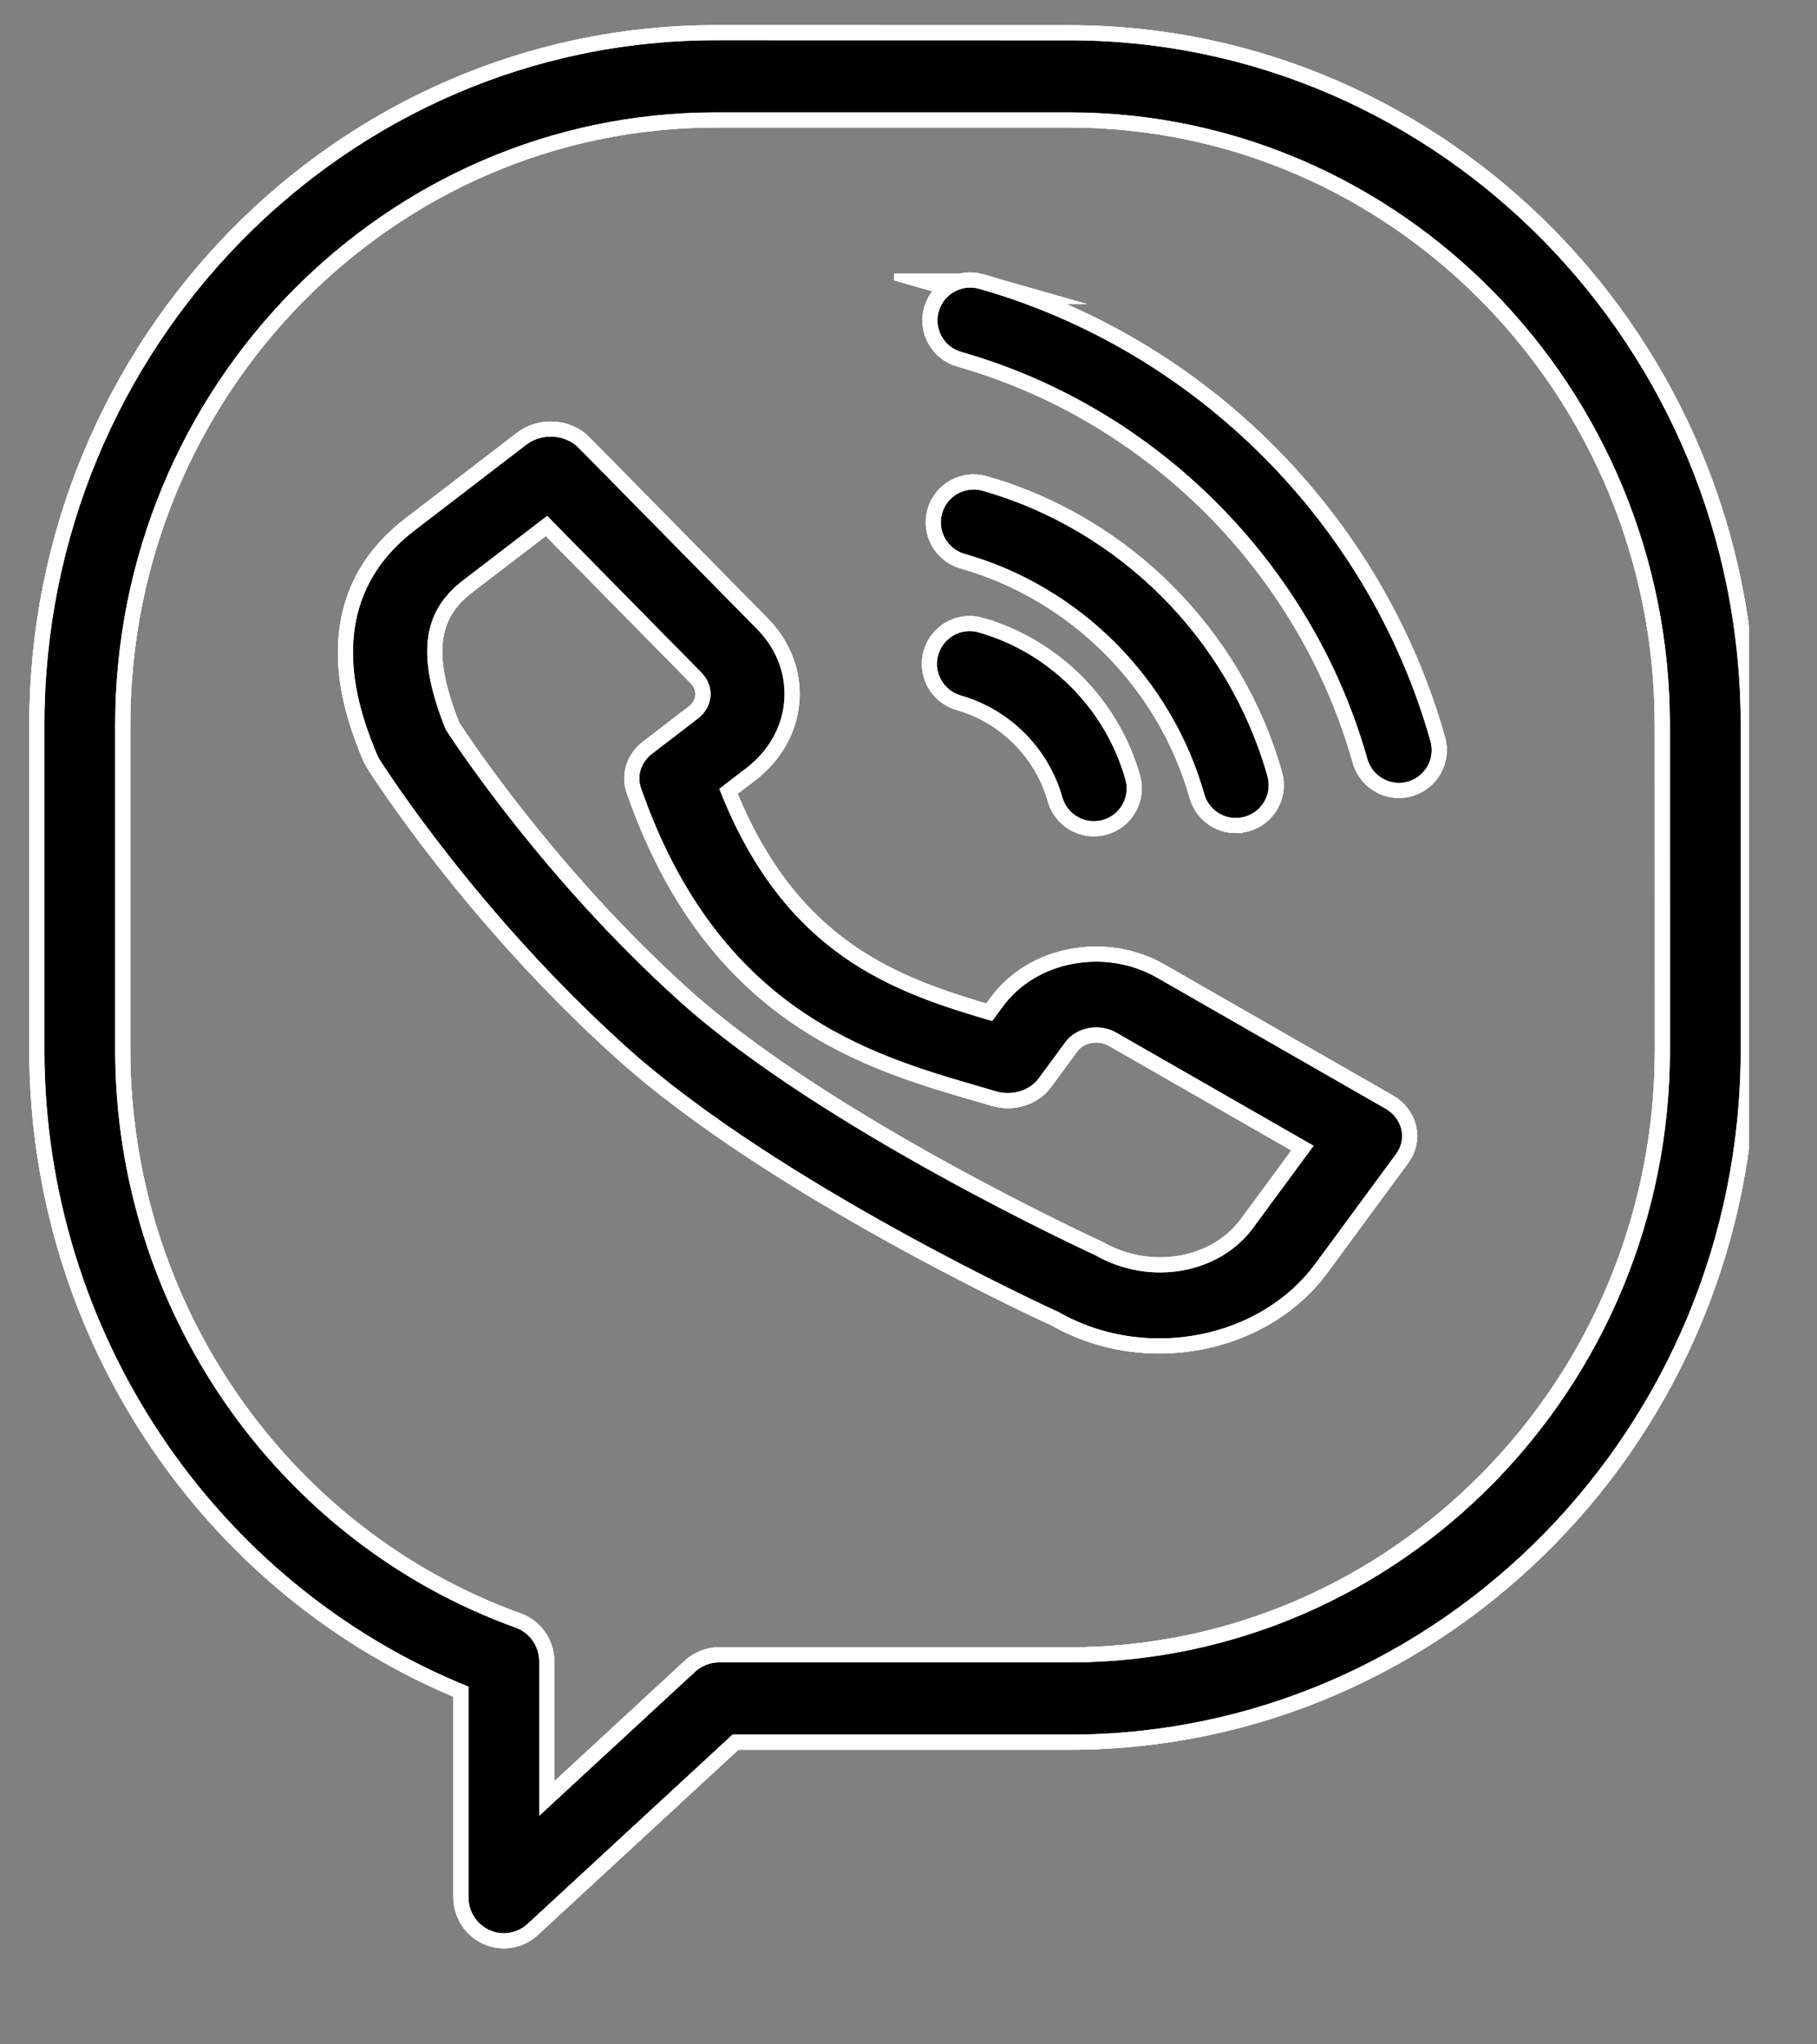 <?xml version="1.0" encoding="UTF-8"?>
<svg id="SVGDoc" width="24" height="27" xmlns="http://www.w3.org/2000/svg" version="1.1" xmlns:xlink="http://www.w3.org/1999/xlink" xmlns:avocode="https://avocode.com/" viewBox="0 0 24 27"><rect x="0" y="0" width="24" height="27" fill="#808080" stroke="none"/><defs><clipPath id="ClipPath1209"><path d="M11.808,11.293v-8.586h7.383v8.586zM12.935,3.815c-0.23,-0.066 -0.47,0.068 -0.535,0.298c-0.065,0.23 0.068,0.469 0.298,0.535c2.58,0.734 4.635,2.794 5.363,5.375c0.054,0.19 0.227,0.316 0.416,0.316c0.039,0 0.078,-0.005 0.118,-0.016c0.23,-0.065 0.364,-0.304 0.299,-0.534c-0.809,-2.869 -3.092,-5.158 -5.959,-5.974z" fill="currentColor"></path></clipPath><clipPath id="ClipPath1217"><path d="M11.808,11.192v-5.383h5.383v5.383zM16.324,10.802c0.039,0 0.078,-0.005 0.118,-0.016c0.23,-0.065 0.364,-0.304 0.299,-0.534c-0.511,-1.811 -1.952,-3.255 -3.762,-3.77c-0.23,-0.066 -0.469,0.068 -0.535,0.298c-0.065,0.23 0.068,0.469 0.298,0.535c1.523,0.433 2.735,1.649 3.165,3.173c0.054,0.19 0.227,0.315 0.416,0.315z" fill="currentColor"></path></clipPath><clipPath id="ClipPath1225"><path d="M11.808,11.2v-3.4h3.383v3.4zM12.928,8.352c-0.23,-0.066 -0.47,0.068 -0.535,0.298c-0.065,0.23 0.068,0.469 0.298,0.535c0.645,0.184 1.159,0.698 1.341,1.344c0.054,0.19 0.227,0.316 0.416,0.316c0.039,0 0.078,-0.005 0.118,-0.016c0.23,-0.065 0.364,-0.304 0.299,-0.534c-0.263,-0.933 -1.005,-1.677 -1.937,-1.942z" fill="currentColor"></path></clipPath><clipPath id="ClipPath1233"><path d="M3.41,18.126v-13.253h16.18v13.253zM16.55,16.22c-0.442,0.601 -1.355,0.771 -2.076,0.361c-0.036,-0.016 -3.611,-1.66 -5.496,-3.355c-1.761,-1.584 -2.931,-3.344 -3.09,-3.589c-0.388,-0.962 -0.32,-1.553 0.228,-1.972l1.111,-0.852l2.036,2.068c0.181,0.184 0.16,0.452 -0.047,0.611l-0.602,0.462c-0.147,0.113 -0.204,0.29 -0.147,0.454c1.026,2.943 3.021,3.521 4.477,3.943l0.212,0.062c0.212,0.063 0.445,-0.009 0.566,-0.174l0.348,-0.473c0.072,-0.098 0.181,-0.164 0.309,-0.188c0.128,-0.024 0.258,-0.002 0.369,0.062l2.603,1.492zM18.296,14.64l-3.014,-1.728c-0.33,-0.189 -0.722,-0.253 -1.106,-0.183c-0.384,0.071 -0.715,0.272 -0.929,0.564l-0.142,0.192c-1.304,-0.381 -2.743,-0.867 -3.604,-3.067l0.357,-0.274c0.612,-0.47 0.676,-1.291 0.144,-1.833l-2.358,-2.395c-0.178,-0.181 -0.487,-0.199 -0.692,-0.043l-1.48,1.136c-1.299,0.997 -0.692,2.471 -0.492,2.955c0.009,0.022 0.02,0.042 0.032,0.063c0.051,0.081 1.281,2.018 3.266,3.804c1.993,1.793 5.592,3.448 5.703,3.496c0.411,0.236 0.873,0.349 1.331,0.349c0.803,0 1.591,-0.348 2.061,-0.985l1.068,-1.452c0.147,-0.201 0.082,-0.469 -0.145,-0.6z" fill="currentColor"></path></clipPath><clipPath id="ClipPath1241"><path d="M-0.1,26.2v-26.4h23.2v26.4zM22.058,13.865c0,4.461 -3.559,8.091 -7.934,8.091h-4.629c-0.116,0 -0.227,0.044 -0.313,0.123l-2.06,1.903v-2.037c0,-0.202 -0.125,-0.382 -0.311,-0.448c-3.164,-1.141 -5.29,-4.208 -5.29,-7.632v-4.29c0,-4.461 3.559,-8.091 7.934,-8.091h4.668c4.375,0 7.934,3.63 7.934,8.091zM9.455,0.532c-4.89,0 -8.868,4.057 -8.868,9.043v4.29c0,3.714 2.237,7.051 5.601,8.41v2.781c0,0.189 0.109,0.359 0.278,0.435c0.061,0.028 0.125,0.041 0.189,0.041c0.113,0 0.226,-0.042 0.313,-0.123l2.707,-2.5h4.449c4.89,0 8.868,-4.057 8.868,-9.043v-4.29c0,-4.987 -3.978,-9.043 -8.868,-9.043z" fill="currentColor"></path></clipPath><clipPath id="ClipPath1251"><path d="M-0.1,26.2v-26.4h23.2v26.4zM22.058,13.865c0,4.461 -3.559,8.091 -7.934,8.091h-4.629c-0.116,0 -0.227,0.044 -0.313,0.123l-2.06,1.903v-2.037c0,-0.202 -0.125,-0.382 -0.311,-0.448c-3.164,-1.141 -5.29,-4.208 -5.29,-7.632v-4.29c0,-4.461 3.559,-8.091 7.934,-8.091h4.668c4.375,0 7.934,3.63 7.934,8.091zM9.455,0.532c-4.89,0 -8.868,4.057 -8.868,9.043v4.29c0,3.714 2.237,7.051 5.601,8.41v2.781c0,0.189 0.109,0.359 0.278,0.435c0.061,0.028 0.125,0.041 0.189,0.041c0.113,0 0.226,-0.042 0.313,-0.123l2.707,-2.5h4.449c4.89,0 8.868,-4.057 8.868,-9.043v-4.29c0,-4.987 -3.978,-9.043 -8.868,-9.043z" fill="currentColor"></path></clipPath><clipPath id="ClipPath1259"><path d="M3.41,18.126v-13.253h16.18v13.253zM16.55,16.22c-0.442,0.601 -1.355,0.771 -2.076,0.361c-0.036,-0.016 -3.611,-1.66 -5.496,-3.355c-1.761,-1.584 -2.931,-3.344 -3.09,-3.589c-0.388,-0.962 -0.32,-1.553 0.228,-1.972l1.111,-0.852l2.036,2.068c0.181,0.184 0.16,0.452 -0.047,0.611l-0.602,0.462c-0.147,0.113 -0.204,0.29 -0.147,0.454c1.026,2.943 3.021,3.521 4.477,3.943l0.212,0.062c0.212,0.063 0.445,-0.009 0.566,-0.174l0.348,-0.473c0.072,-0.098 0.181,-0.164 0.309,-0.188c0.128,-0.024 0.258,-0.002 0.369,0.062l2.603,1.492zM18.296,14.64l-3.014,-1.728c-0.33,-0.189 -0.722,-0.253 -1.106,-0.183c-0.384,0.071 -0.715,0.272 -0.929,0.564l-0.142,0.192c-1.304,-0.381 -2.743,-0.867 -3.604,-3.067l0.357,-0.274c0.612,-0.47 0.676,-1.291 0.144,-1.833l-2.358,-2.395c-0.178,-0.181 -0.487,-0.199 -0.692,-0.043l-1.48,1.136c-1.299,0.997 -0.692,2.471 -0.492,2.955c0.009,0.022 0.02,0.042 0.032,0.063c0.051,0.081 1.281,2.018 3.266,3.804c1.993,1.793 5.592,3.448 5.703,3.496c0.411,0.236 0.873,0.349 1.331,0.349c0.803,0 1.591,-0.348 2.061,-0.985l1.068,-1.452c0.147,-0.201 0.082,-0.469 -0.145,-0.6z" fill="currentColor"></path></clipPath><clipPath id="ClipPath1267"><path d="M11.808,11.2v-3.4h3.383v3.4zM12.928,8.352c-0.23,-0.066 -0.47,0.068 -0.535,0.298c-0.065,0.23 0.068,0.469 0.298,0.535c0.645,0.184 1.159,0.698 1.341,1.344c0.054,0.19 0.227,0.316 0.416,0.316c0.039,0 0.078,-0.005 0.118,-0.016c0.23,-0.065 0.364,-0.304 0.299,-0.534c-0.263,-0.933 -1.005,-1.677 -1.937,-1.942z" fill="currentColor"></path></clipPath><clipPath id="ClipPath1275"><path d="M11.808,11.192v-5.383h5.383v5.383zM16.324,10.802c0.039,0 0.078,-0.005 0.118,-0.016c0.23,-0.065 0.364,-0.304 0.299,-0.534c-0.511,-1.811 -1.952,-3.255 -3.762,-3.77c-0.23,-0.066 -0.469,0.068 -0.535,0.298c-0.065,0.23 0.068,0.469 0.298,0.535c1.523,0.433 2.735,1.649 3.165,3.173c0.054,0.19 0.227,0.315 0.416,0.315z" fill="currentColor"></path></clipPath><clipPath id="ClipPath1283"><path d="M11.808,11.293v-8.586h7.383v8.586zM12.935,3.815c-0.23,-0.066 -0.47,0.068 -0.535,0.298c-0.065,0.23 0.068,0.469 0.298,0.535c2.58,0.734 4.635,2.794 5.363,5.375c0.054,0.19 0.227,0.316 0.416,0.316c0.039,0 0.078,-0.005 0.118,-0.016c0.23,-0.065 0.364,-0.304 0.299,-0.534c-0.809,-2.869 -3.092,-5.158 -5.959,-5.974z" fill="currentColor"></path></clipPath><clipPath id="ClipPath1295"><path d="M-0.1,26.2v-26.4h23.2v26.4zM22.058,13.865c0,4.461 -3.559,8.091 -7.934,8.091h-4.629c-0.116,0 -0.227,0.044 -0.313,0.123l-2.06,1.903v-2.037c0,-0.202 -0.125,-0.382 -0.311,-0.448c-3.164,-1.141 -5.29,-4.208 -5.29,-7.632v-4.29c0,-4.461 3.559,-8.091 7.934,-8.091h4.668c4.375,0 7.934,3.63 7.934,8.091zM9.455,0.532c-4.89,0 -8.868,4.057 -8.868,9.043v4.29c0,3.714 2.237,7.051 5.601,8.41v2.781c0,0.189 0.109,0.359 0.278,0.435c0.061,0.028 0.125,0.041 0.189,0.041c0.113,0 0.226,-0.042 0.313,-0.123l2.707,-2.5h4.449c4.89,0 8.868,-4.057 8.868,-9.043v-4.29c0,-4.987 -3.978,-9.043 -8.868,-9.043z" fill="currentColor"></path></clipPath><clipPath id="ClipPath1303"><path d="M3.41,18.126v-13.253h16.18v13.253zM16.55,16.22c-0.442,0.601 -1.355,0.771 -2.076,0.361c-0.036,-0.016 -3.611,-1.66 -5.496,-3.355c-1.761,-1.584 -2.931,-3.344 -3.09,-3.589c-0.388,-0.962 -0.32,-1.553 0.228,-1.972l1.111,-0.852l2.036,2.068c0.181,0.184 0.16,0.452 -0.047,0.611l-0.602,0.462c-0.147,0.113 -0.204,0.29 -0.147,0.454c1.026,2.943 3.021,3.521 4.477,3.943l0.212,0.062c0.212,0.063 0.445,-0.009 0.566,-0.174l0.348,-0.473c0.072,-0.098 0.181,-0.164 0.309,-0.188c0.128,-0.024 0.258,-0.002 0.369,0.062l2.603,1.492zM18.296,14.64l-3.014,-1.728c-0.33,-0.189 -0.722,-0.253 -1.106,-0.183c-0.384,0.071 -0.715,0.272 -0.929,0.564l-0.142,0.192c-1.304,-0.381 -2.743,-0.867 -3.604,-3.067l0.357,-0.274c0.612,-0.47 0.676,-1.291 0.144,-1.833l-2.358,-2.395c-0.178,-0.181 -0.487,-0.199 -0.692,-0.043l-1.48,1.136c-1.299,0.997 -0.692,2.471 -0.492,2.955c0.009,0.022 0.02,0.042 0.032,0.063c0.051,0.081 1.281,2.018 3.266,3.804c1.993,1.793 5.592,3.448 5.703,3.496c0.411,0.236 0.873,0.349 1.331,0.349c0.803,0 1.591,-0.348 2.061,-0.985l1.068,-1.452c0.147,-0.201 0.082,-0.469 -0.145,-0.6z" fill="currentColor"></path></clipPath><clipPath id="ClipPath1311"><path d="M11.808,11.2v-3.4h3.383v3.4zM12.928,8.352c-0.23,-0.066 -0.47,0.068 -0.535,0.298c-0.065,0.23 0.068,0.469 0.298,0.535c0.645,0.184 1.159,0.698 1.341,1.344c0.054,0.19 0.227,0.316 0.416,0.316c0.039,0 0.078,-0.005 0.118,-0.016c0.23,-0.065 0.364,-0.304 0.299,-0.534c-0.263,-0.933 -1.005,-1.677 -1.937,-1.942z" fill="currentColor"></path></clipPath><clipPath id="ClipPath1319"><path d="M11.808,11.192v-5.383h5.383v5.383zM16.324,10.802c0.039,0 0.078,-0.005 0.118,-0.016c0.23,-0.065 0.364,-0.304 0.299,-0.534c-0.511,-1.811 -1.952,-3.255 -3.762,-3.77c-0.23,-0.066 -0.469,0.068 -0.535,0.298c-0.065,0.23 0.068,0.469 0.298,0.535c1.523,0.433 2.735,1.649 3.165,3.173c0.054,0.19 0.227,0.315 0.416,0.315z" fill="currentColor"></path></clipPath><clipPath id="ClipPath1327"><path d="M11.808,11.293v-8.586h7.383v8.586zM12.935,3.815c-0.23,-0.066 -0.47,0.068 -0.535,0.298c-0.065,0.23 0.068,0.469 0.298,0.535c2.58,0.734 4.635,2.794 5.363,5.375c0.054,0.19 0.227,0.316 0.416,0.316c0.039,0 0.078,-0.005 0.118,-0.016c0.23,-0.065 0.364,-0.304 0.299,-0.534c-0.809,-2.869 -3.092,-5.158 -5.959,-5.974z" fill="currentColor"></path></clipPath></defs><desc>Generated with Avocode.</desc><g><g><title>Path 23155</title><path d="M12.935,3.815c-0.23,-0.066 -0.47,0.068 -0.535,0.298c-0.065,0.23 0.068,0.469 0.298,0.535c2.58,0.734 4.635,2.794 5.363,5.375c0.054,0.19 0.227,0.316 0.416,0.316c0.039,0 0.078,-0.005 0.118,-0.016c0.23,-0.065 0.364,-0.304 0.299,-0.534c-0.809,-2.869 -3.092,-5.158 -5.959,-5.974z" fill="currentColor" fill-opacity="1"></path><path d="M12.935,3.815c-0.23,-0.066 -0.47,0.068 -0.535,0.298c-0.065,0.23 0.068,0.469 0.298,0.535c2.58,0.734 4.635,2.794 5.363,5.375c0.054,0.19 0.227,0.316 0.416,0.316c0.039,0 0.078,-0.005 0.118,-0.016c0.23,-0.065 0.364,-0.304 0.299,-0.534c-0.809,-2.869 -3.092,-5.158 -5.959,-5.974z" fill-opacity="0" fill="currentColor" stroke-dashoffset="0" stroke-linejoin="miter" stroke-linecap="butt" stroke-opacity="1" stroke="#fff" stroke-miterlimit="20" stroke-width="0.4" clip-path="url(&quot;#ClipPath1209&quot;)"></path></g><g><title>Path 23154</title><path d="M16.324,10.802c0.039,0 0.078,-0.005 0.118,-0.016c0.23,-0.065 0.364,-0.304 0.299,-0.534c-0.511,-1.811 -1.952,-3.255 -3.762,-3.77c-0.23,-0.066 -0.469,0.068 -0.535,0.298c-0.065,0.23 0.068,0.469 0.298,0.535c1.523,0.433 2.735,1.649 3.165,3.173c0.054,0.19 0.227,0.315 0.416,0.315z" fill="currentColor" fill-opacity="1"></path><path d="M16.324,10.802c0.039,0 0.078,-0.005 0.118,-0.016c0.23,-0.065 0.364,-0.304 0.299,-0.534c-0.511,-1.811 -1.952,-3.255 -3.762,-3.77c-0.23,-0.066 -0.469,0.068 -0.535,0.298c-0.065,0.23 0.068,0.469 0.298,0.535c1.523,0.433 2.735,1.649 3.165,3.173c0.054,0.19 0.227,0.315 0.416,0.315z" fill-opacity="0" fill="currentColor" stroke-dashoffset="0" stroke-linejoin="miter" stroke-linecap="butt" stroke-opacity="1" stroke="#fff" stroke-miterlimit="20" stroke-width="0.4" clip-path="url(&quot;#ClipPath1217&quot;)"></path></g><g><title>Path 23153</title><path d="M12.928,8.352c-0.23,-0.066 -0.47,0.068 -0.535,0.298c-0.065,0.23 0.068,0.469 0.298,0.535c0.645,0.184 1.159,0.698 1.341,1.344c0.054,0.19 0.227,0.316 0.416,0.316c0.039,0 0.078,-0.005 0.118,-0.016c0.23,-0.065 0.364,-0.304 0.299,-0.534c-0.263,-0.933 -1.005,-1.677 -1.937,-1.942z" fill="currentColor" fill-opacity="1"></path><path d="M12.928,8.352c-0.23,-0.066 -0.47,0.068 -0.535,0.298c-0.065,0.23 0.068,0.469 0.298,0.535c0.645,0.184 1.159,0.698 1.341,1.344c0.054,0.19 0.227,0.316 0.416,0.316c0.039,0 0.078,-0.005 0.118,-0.016c0.23,-0.065 0.364,-0.304 0.299,-0.534c-0.263,-0.933 -1.005,-1.677 -1.937,-1.942z" fill-opacity="0" fill="currentColor" stroke-dashoffset="0" stroke-linejoin="miter" stroke-linecap="butt" stroke-opacity="1" stroke="#fff" stroke-miterlimit="20" stroke-width="0.4" clip-path="url(&quot;#ClipPath1225&quot;)"></path></g><g><title>Path 23152</title><path d="M16.55,16.22c-0.442,0.601 -1.355,0.771 -2.076,0.361c-0.036,-0.016 -3.611,-1.66 -5.496,-3.355c-1.761,-1.584 -2.931,-3.344 -3.09,-3.589c-0.388,-0.962 -0.32,-1.553 0.228,-1.972l1.111,-0.852l2.036,2.068c0.181,0.184 0.16,0.452 -0.047,0.611l-0.602,0.462c-0.147,0.113 -0.204,0.29 -0.147,0.454c1.026,2.943 3.021,3.521 4.477,3.943l0.212,0.062c0.212,0.063 0.445,-0.009 0.566,-0.174l0.348,-0.473c0.072,-0.098 0.181,-0.164 0.309,-0.188c0.128,-0.024 0.258,-0.002 0.369,0.062l2.603,1.492zM18.296,14.64l-3.014,-1.728c-0.33,-0.189 -0.722,-0.253 -1.106,-0.183c-0.384,0.071 -0.715,0.272 -0.929,0.564l-0.142,0.192c-1.304,-0.381 -2.743,-0.867 -3.604,-3.067l0.357,-0.274c0.612,-0.47 0.676,-1.291 0.144,-1.833l-2.358,-2.395c-0.178,-0.181 -0.487,-0.199 -0.692,-0.043l-1.48,1.136c-1.299,0.997 -0.692,2.471 -0.492,2.955c0.009,0.022 0.02,0.042 0.032,0.063c0.051,0.081 1.281,2.018 3.266,3.804c1.993,1.793 5.592,3.448 5.703,3.496c0.411,0.236 0.873,0.349 1.331,0.349c0.803,0 1.591,-0.348 2.061,-0.985l1.068,-1.452c0.147,-0.201 0.082,-0.469 -0.145,-0.6z" fill="currentColor" fill-opacity="1"></path><path d="M16.55,16.22c-0.442,0.601 -1.355,0.771 -2.076,0.361c-0.036,-0.016 -3.611,-1.66 -5.496,-3.355c-1.761,-1.584 -2.931,-3.344 -3.09,-3.589c-0.388,-0.962 -0.32,-1.553 0.228,-1.972l1.111,-0.852l2.036,2.068c0.181,0.184 0.16,0.452 -0.047,0.611l-0.602,0.462c-0.147,0.113 -0.204,0.29 -0.147,0.454c1.026,2.943 3.021,3.521 4.477,3.943l0.212,0.062c0.212,0.063 0.445,-0.009 0.566,-0.174l0.348,-0.473c0.072,-0.098 0.181,-0.164 0.309,-0.188c0.128,-0.024 0.258,-0.002 0.369,0.062l2.603,1.492zM18.296,14.64l-3.014,-1.728c-0.33,-0.189 -0.722,-0.253 -1.106,-0.183c-0.384,0.071 -0.715,0.272 -0.929,0.564l-0.142,0.192c-1.304,-0.381 -2.743,-0.867 -3.604,-3.067l0.357,-0.274c0.612,-0.47 0.676,-1.291 0.144,-1.833l-2.358,-2.395c-0.178,-0.181 -0.487,-0.199 -0.692,-0.043l-1.48,1.136c-1.299,0.997 -0.692,2.471 -0.492,2.955c0.009,0.022 0.02,0.042 0.032,0.063c0.051,0.081 1.281,2.018 3.266,3.804c1.993,1.793 5.592,3.448 5.703,3.496c0.411,0.236 0.873,0.349 1.331,0.349c0.803,0 1.591,-0.348 2.061,-0.985l1.068,-1.452c0.147,-0.201 0.082,-0.469 -0.145,-0.6z" fill-opacity="0" fill="currentColor" stroke-dashoffset="0" stroke-linejoin="miter" stroke-linecap="butt" stroke-opacity="1" stroke="#fff" stroke-miterlimit="20" stroke-width="0.4" clip-path="url(&quot;#ClipPath1233&quot;)"></path></g><g><title>Path 23151</title><path d="M22.058,13.865c0,4.461 -3.559,8.091 -7.934,8.091h-4.629c-0.116,0 -0.227,0.044 -0.313,0.123l-2.06,1.903v-2.037c0,-0.202 -0.125,-0.382 -0.311,-0.448c-3.164,-1.141 -5.29,-4.208 -5.29,-7.632v-4.29c0,-4.461 3.559,-8.091 7.934,-8.091h4.668c4.375,0 7.934,3.63 7.934,8.091zM9.455,0.532c-4.89,0 -8.868,4.057 -8.868,9.043v4.29c0,3.714 2.237,7.051 5.601,8.41v2.781c0,0.189 0.109,0.359 0.278,0.435c0.061,0.028 0.125,0.041 0.189,0.041c0.113,0 0.226,-0.042 0.313,-0.123l2.707,-2.5h4.449c4.89,0 8.868,-4.057 8.868,-9.043v-4.29c0,-4.987 -3.978,-9.043 -8.868,-9.043z" fill="currentColor" fill-opacity="1"></path><path d="M22.058,13.865c0,4.461 -3.559,8.091 -7.934,8.091h-4.629c-0.116,0 -0.227,0.044 -0.313,0.123l-2.06,1.903v-2.037c0,-0.202 -0.125,-0.382 -0.311,-0.448c-3.164,-1.141 -5.29,-4.208 -5.29,-7.632v-4.29c0,-4.461 3.559,-8.091 7.934,-8.091h4.668c4.375,0 7.934,3.63 7.934,8.091zM9.455,0.532c-4.89,0 -8.868,4.057 -8.868,9.043v4.29c0,3.714 2.237,7.051 5.601,8.41v2.781c0,0.189 0.109,0.359 0.278,0.435c0.061,0.028 0.125,0.041 0.189,0.041c0.113,0 0.226,-0.042 0.313,-0.123l2.707,-2.5h4.449c4.89,0 8.868,-4.057 8.868,-9.043v-4.29c0,-4.987 -3.978,-9.043 -8.868,-9.043z" fill-opacity="0" fill="currentColor" stroke-dashoffset="0" stroke-linejoin="miter" stroke-linecap="butt" stroke-opacity="1" stroke="#fff" stroke-miterlimit="20" stroke-width="0.4" clip-path="url(&quot;#ClipPath1241&quot;)"></path></g><g><title>Group 13694</title><g><title>Path 23151</title><path d="M22.058,13.865c0,4.461 -3.559,8.091 -7.934,8.091h-4.629c-0.116,0 -0.227,0.044 -0.313,0.123l-2.06,1.903v-2.037c0,-0.202 -0.125,-0.382 -0.311,-0.448c-3.164,-1.141 -5.29,-4.208 -5.29,-7.632v-4.29c0,-4.461 3.559,-8.091 7.934,-8.091h4.668c4.375,0 7.934,3.63 7.934,8.091zM9.455,0.532c-4.89,0 -8.868,4.057 -8.868,9.043v4.29c0,3.714 2.237,7.051 5.601,8.41v2.781c0,0.189 0.109,0.359 0.278,0.435c0.061,0.028 0.125,0.041 0.189,0.041c0.113,0 0.226,-0.042 0.313,-0.123l2.707,-2.5h4.449c4.89,0 8.868,-4.057 8.868,-9.043v-4.29c0,-4.987 -3.978,-9.043 -8.868,-9.043z" fill="currentColor" fill-opacity="1"></path><path d="M22.058,13.865c0,4.461 -3.559,8.091 -7.934,8.091h-4.629c-0.116,0 -0.227,0.044 -0.313,0.123l-2.06,1.903v-2.037c0,-0.202 -0.125,-0.382 -0.311,-0.448c-3.164,-1.141 -5.29,-4.208 -5.29,-7.632v-4.29c0,-4.461 3.559,-8.091 7.934,-8.091h4.668c4.375,0 7.934,3.63 7.934,8.091zM9.455,0.532c-4.89,0 -8.868,4.057 -8.868,9.043v4.29c0,3.714 2.237,7.051 5.601,8.41v2.781c0,0.189 0.109,0.359 0.278,0.435c0.061,0.028 0.125,0.041 0.189,0.041c0.113,0 0.226,-0.042 0.313,-0.123l2.707,-2.5h4.449c4.89,0 8.868,-4.057 8.868,-9.043v-4.29c0,-4.987 -3.978,-9.043 -8.868,-9.043z" fill-opacity="0" fill="currentColor" stroke-dashoffset="0" stroke-linejoin="miter" stroke-linecap="butt" stroke-opacity="1" stroke="#fff" stroke-miterlimit="20" stroke-width="0.4" clip-path="url(&quot;#ClipPath1251&quot;)"></path></g><g><title>Path 23152</title><path d="M16.55,16.22c-0.442,0.601 -1.355,0.771 -2.076,0.361c-0.036,-0.016 -3.611,-1.66 -5.496,-3.355c-1.761,-1.584 -2.931,-3.344 -3.09,-3.589c-0.388,-0.962 -0.32,-1.553 0.228,-1.972l1.111,-0.852l2.036,2.068c0.181,0.184 0.16,0.452 -0.047,0.611l-0.602,0.462c-0.147,0.113 -0.204,0.29 -0.147,0.454c1.026,2.943 3.021,3.521 4.477,3.943l0.212,0.062c0.212,0.063 0.445,-0.009 0.566,-0.174l0.348,-0.473c0.072,-0.098 0.181,-0.164 0.309,-0.188c0.128,-0.024 0.258,-0.002 0.369,0.062l2.603,1.492zM18.296,14.64l-3.014,-1.728c-0.33,-0.189 -0.722,-0.253 -1.106,-0.183c-0.384,0.071 -0.715,0.272 -0.929,0.564l-0.142,0.192c-1.304,-0.381 -2.743,-0.867 -3.604,-3.067l0.357,-0.274c0.612,-0.47 0.676,-1.291 0.144,-1.833l-2.358,-2.395c-0.178,-0.181 -0.487,-0.199 -0.692,-0.043l-1.48,1.136c-1.299,0.997 -0.692,2.471 -0.492,2.955c0.009,0.022 0.02,0.042 0.032,0.063c0.051,0.081 1.281,2.018 3.266,3.804c1.993,1.793 5.592,3.448 5.703,3.496c0.411,0.236 0.873,0.349 1.331,0.349c0.803,0 1.591,-0.348 2.061,-0.985l1.068,-1.452c0.147,-0.201 0.082,-0.469 -0.145,-0.6z" fill="currentColor" fill-opacity="1"></path><path d="M16.55,16.22c-0.442,0.601 -1.355,0.771 -2.076,0.361c-0.036,-0.016 -3.611,-1.66 -5.496,-3.355c-1.761,-1.584 -2.931,-3.344 -3.09,-3.589c-0.388,-0.962 -0.32,-1.553 0.228,-1.972l1.111,-0.852l2.036,2.068c0.181,0.184 0.16,0.452 -0.047,0.611l-0.602,0.462c-0.147,0.113 -0.204,0.29 -0.147,0.454c1.026,2.943 3.021,3.521 4.477,3.943l0.212,0.062c0.212,0.063 0.445,-0.009 0.566,-0.174l0.348,-0.473c0.072,-0.098 0.181,-0.164 0.309,-0.188c0.128,-0.024 0.258,-0.002 0.369,0.062l2.603,1.492zM18.296,14.64l-3.014,-1.728c-0.33,-0.189 -0.722,-0.253 -1.106,-0.183c-0.384,0.071 -0.715,0.272 -0.929,0.564l-0.142,0.192c-1.304,-0.381 -2.743,-0.867 -3.604,-3.067l0.357,-0.274c0.612,-0.47 0.676,-1.291 0.144,-1.833l-2.358,-2.395c-0.178,-0.181 -0.487,-0.199 -0.692,-0.043l-1.48,1.136c-1.299,0.997 -0.692,2.471 -0.492,2.955c0.009,0.022 0.02,0.042 0.032,0.063c0.051,0.081 1.281,2.018 3.266,3.804c1.993,1.793 5.592,3.448 5.703,3.496c0.411,0.236 0.873,0.349 1.331,0.349c0.803,0 1.591,-0.348 2.061,-0.985l1.068,-1.452c0.147,-0.201 0.082,-0.469 -0.145,-0.6z" fill-opacity="0" fill="currentColor" stroke-dashoffset="0" stroke-linejoin="miter" stroke-linecap="butt" stroke-opacity="1" stroke="#fff" stroke-miterlimit="20" stroke-width="0.4" clip-path="url(&quot;#ClipPath1259&quot;)"></path></g><g><title>Path 23153</title><path d="M12.928,8.352c-0.23,-0.066 -0.47,0.068 -0.535,0.298c-0.065,0.23 0.068,0.469 0.298,0.535c0.645,0.184 1.159,0.698 1.341,1.344c0.054,0.19 0.227,0.316 0.416,0.316c0.039,0 0.078,-0.005 0.118,-0.016c0.23,-0.065 0.364,-0.304 0.299,-0.534c-0.263,-0.933 -1.005,-1.677 -1.937,-1.942z" fill="currentColor" fill-opacity="1"></path><path d="M12.928,8.352c-0.23,-0.066 -0.47,0.068 -0.535,0.298c-0.065,0.23 0.068,0.469 0.298,0.535c0.645,0.184 1.159,0.698 1.341,1.344c0.054,0.19 0.227,0.316 0.416,0.316c0.039,0 0.078,-0.005 0.118,-0.016c0.23,-0.065 0.364,-0.304 0.299,-0.534c-0.263,-0.933 -1.005,-1.677 -1.937,-1.942z" fill-opacity="0" fill="currentColor" stroke-dashoffset="0" stroke-linejoin="miter" stroke-linecap="butt" stroke-opacity="1" stroke="#fff" stroke-miterlimit="20" stroke-width="0.4" clip-path="url(&quot;#ClipPath1267&quot;)"></path></g><g><title>Path 23154</title><path d="M16.324,10.802c0.039,0 0.078,-0.005 0.118,-0.016c0.23,-0.065 0.364,-0.304 0.299,-0.534c-0.511,-1.811 -1.952,-3.255 -3.762,-3.77c-0.23,-0.066 -0.469,0.068 -0.535,0.298c-0.065,0.23 0.068,0.469 0.298,0.535c1.523,0.433 2.735,1.649 3.165,3.173c0.054,0.19 0.227,0.315 0.416,0.315z" fill="currentColor" fill-opacity="1"></path><path d="M16.324,10.802c0.039,0 0.078,-0.005 0.118,-0.016c0.23,-0.065 0.364,-0.304 0.299,-0.534c-0.511,-1.811 -1.952,-3.255 -3.762,-3.77c-0.23,-0.066 -0.469,0.068 -0.535,0.298c-0.065,0.23 0.068,0.469 0.298,0.535c1.523,0.433 2.735,1.649 3.165,3.173c0.054,0.19 0.227,0.315 0.416,0.315z" fill-opacity="0" fill="currentColor" stroke-dashoffset="0" stroke-linejoin="miter" stroke-linecap="butt" stroke-opacity="1" stroke="#fff" stroke-miterlimit="20" stroke-width="0.4" clip-path="url(&quot;#ClipPath1275&quot;)"></path></g><g><title>Path 23155</title><path d="M12.935,3.815c-0.23,-0.066 -0.47,0.068 -0.535,0.298c-0.065,0.23 0.068,0.469 0.298,0.535c2.58,0.734 4.635,2.794 5.363,5.375c0.054,0.19 0.227,0.316 0.416,0.316c0.039,0 0.078,-0.005 0.118,-0.016c0.23,-0.065 0.364,-0.304 0.299,-0.534c-0.809,-2.869 -3.092,-5.158 -5.959,-5.974z" fill="currentColor" fill-opacity="1"></path><path d="M12.935,3.815c-0.23,-0.066 -0.47,0.068 -0.535,0.298c-0.065,0.23 0.068,0.469 0.298,0.535c2.58,0.734 4.635,2.794 5.363,5.375c0.054,0.19 0.227,0.316 0.416,0.316c0.039,0 0.078,-0.005 0.118,-0.016c0.23,-0.065 0.364,-0.304 0.299,-0.534c-0.809,-2.869 -3.092,-5.158 -5.959,-5.974z" fill-opacity="0" fill="currentColor" stroke-dashoffset="0" stroke-linejoin="miter" stroke-linecap="butt" stroke-opacity="1" stroke="#fff" stroke-miterlimit="20" stroke-width="0.4" clip-path="url(&quot;#ClipPath1283&quot;)"></path></g></g><g><title>viber</title><g><title>Group 13694</title><g><title>Path 23151</title><path d="M22.058,13.865c0,4.461 -3.559,8.091 -7.934,8.091h-4.629c-0.116,0 -0.227,0.044 -0.313,0.123l-2.06,1.903v-2.037c0,-0.202 -0.125,-0.382 -0.311,-0.448c-3.164,-1.141 -5.29,-4.208 -5.29,-7.632v-4.29c0,-4.461 3.559,-8.091 7.934,-8.091h4.668c4.375,0 7.934,3.63 7.934,8.091zM9.455,0.532c-4.89,0 -8.868,4.057 -8.868,9.043v4.29c0,3.714 2.237,7.051 5.601,8.41v2.781c0,0.189 0.109,0.359 0.278,0.435c0.061,0.028 0.125,0.041 0.189,0.041c0.113,0 0.226,-0.042 0.313,-0.123l2.707,-2.5h4.449c4.89,0 8.868,-4.057 8.868,-9.043v-4.29c0,-4.987 -3.978,-9.043 -8.868,-9.043z" fill="currentColor" fill-opacity="1"></path><path d="M22.058,13.865c0,4.461 -3.559,8.091 -7.934,8.091h-4.629c-0.116,0 -0.227,0.044 -0.313,0.123l-2.06,1.903v-2.037c0,-0.202 -0.125,-0.382 -0.311,-0.448c-3.164,-1.141 -5.29,-4.208 -5.29,-7.632v-4.29c0,-4.461 3.559,-8.091 7.934,-8.091h4.668c4.375,0 7.934,3.63 7.934,8.091zM9.455,0.532c-4.89,0 -8.868,4.057 -8.868,9.043v4.29c0,3.714 2.237,7.051 5.601,8.41v2.781c0,0.189 0.109,0.359 0.278,0.435c0.061,0.028 0.125,0.041 0.189,0.041c0.113,0 0.226,-0.042 0.313,-0.123l2.707,-2.5h4.449c4.89,0 8.868,-4.057 8.868,-9.043v-4.29c0,-4.987 -3.978,-9.043 -8.868,-9.043z" fill-opacity="0" fill="currentColor" stroke-dashoffset="0" stroke-linejoin="miter" stroke-linecap="butt" stroke-opacity="1" stroke="#fff" stroke-miterlimit="20" stroke-width="0.4" clip-path="url(&quot;#ClipPath1295&quot;)"></path></g><g><title>Path 23152</title><path d="M16.55,16.22c-0.442,0.601 -1.355,0.771 -2.076,0.361c-0.036,-0.016 -3.611,-1.66 -5.496,-3.355c-1.761,-1.584 -2.931,-3.344 -3.09,-3.589c-0.388,-0.962 -0.32,-1.553 0.228,-1.972l1.111,-0.852l2.036,2.068c0.181,0.184 0.16,0.452 -0.047,0.611l-0.602,0.462c-0.147,0.113 -0.204,0.29 -0.147,0.454c1.026,2.943 3.021,3.521 4.477,3.943l0.212,0.062c0.212,0.063 0.445,-0.009 0.566,-0.174l0.348,-0.473c0.072,-0.098 0.181,-0.164 0.309,-0.188c0.128,-0.024 0.258,-0.002 0.369,0.062l2.603,1.492zM18.296,14.64l-3.014,-1.728c-0.33,-0.189 -0.722,-0.253 -1.106,-0.183c-0.384,0.071 -0.715,0.272 -0.929,0.564l-0.142,0.192c-1.304,-0.381 -2.743,-0.867 -3.604,-3.067l0.357,-0.274c0.612,-0.47 0.676,-1.291 0.144,-1.833l-2.358,-2.395c-0.178,-0.181 -0.487,-0.199 -0.692,-0.043l-1.48,1.136c-1.299,0.997 -0.692,2.471 -0.492,2.955c0.009,0.022 0.02,0.042 0.032,0.063c0.051,0.081 1.281,2.018 3.266,3.804c1.993,1.793 5.592,3.448 5.703,3.496c0.411,0.236 0.873,0.349 1.331,0.349c0.803,0 1.591,-0.348 2.061,-0.985l1.068,-1.452c0.147,-0.201 0.082,-0.469 -0.145,-0.6z" fill="currentColor" fill-opacity="1"></path><path d="M16.55,16.22c-0.442,0.601 -1.355,0.771 -2.076,0.361c-0.036,-0.016 -3.611,-1.66 -5.496,-3.355c-1.761,-1.584 -2.931,-3.344 -3.09,-3.589c-0.388,-0.962 -0.32,-1.553 0.228,-1.972l1.111,-0.852l2.036,2.068c0.181,0.184 0.16,0.452 -0.047,0.611l-0.602,0.462c-0.147,0.113 -0.204,0.29 -0.147,0.454c1.026,2.943 3.021,3.521 4.477,3.943l0.212,0.062c0.212,0.063 0.445,-0.009 0.566,-0.174l0.348,-0.473c0.072,-0.098 0.181,-0.164 0.309,-0.188c0.128,-0.024 0.258,-0.002 0.369,0.062l2.603,1.492zM18.296,14.64l-3.014,-1.728c-0.33,-0.189 -0.722,-0.253 -1.106,-0.183c-0.384,0.071 -0.715,0.272 -0.929,0.564l-0.142,0.192c-1.304,-0.381 -2.743,-0.867 -3.604,-3.067l0.357,-0.274c0.612,-0.47 0.676,-1.291 0.144,-1.833l-2.358,-2.395c-0.178,-0.181 -0.487,-0.199 -0.692,-0.043l-1.48,1.136c-1.299,0.997 -0.692,2.471 -0.492,2.955c0.009,0.022 0.02,0.042 0.032,0.063c0.051,0.081 1.281,2.018 3.266,3.804c1.993,1.793 5.592,3.448 5.703,3.496c0.411,0.236 0.873,0.349 1.331,0.349c0.803,0 1.591,-0.348 2.061,-0.985l1.068,-1.452c0.147,-0.201 0.082,-0.469 -0.145,-0.6z" fill-opacity="0" fill="currentColor" stroke-dashoffset="0" stroke-linejoin="miter" stroke-linecap="butt" stroke-opacity="1" stroke="#fff" stroke-miterlimit="20" stroke-width="0.4" clip-path="url(&quot;#ClipPath1303&quot;)"></path></g><g><title>Path 23153</title><path d="M12.928,8.352c-0.23,-0.066 -0.47,0.068 -0.535,0.298c-0.065,0.23 0.068,0.469 0.298,0.535c0.645,0.184 1.159,0.698 1.341,1.344c0.054,0.19 0.227,0.316 0.416,0.316c0.039,0 0.078,-0.005 0.118,-0.016c0.23,-0.065 0.364,-0.304 0.299,-0.534c-0.263,-0.933 -1.005,-1.677 -1.937,-1.942z" fill="currentColor" fill-opacity="1"></path><path d="M12.928,8.352c-0.23,-0.066 -0.47,0.068 -0.535,0.298c-0.065,0.23 0.068,0.469 0.298,0.535c0.645,0.184 1.159,0.698 1.341,1.344c0.054,0.19 0.227,0.316 0.416,0.316c0.039,0 0.078,-0.005 0.118,-0.016c0.23,-0.065 0.364,-0.304 0.299,-0.534c-0.263,-0.933 -1.005,-1.677 -1.937,-1.942z" fill-opacity="0" fill="currentColor" stroke-dashoffset="0" stroke-linejoin="miter" stroke-linecap="butt" stroke-opacity="1" stroke="#fff" stroke-miterlimit="20" stroke-width="0.4" clip-path="url(&quot;#ClipPath1311&quot;)"></path></g><g><title>Path 23154</title><path d="M16.324,10.802c0.039,0 0.078,-0.005 0.118,-0.016c0.23,-0.065 0.364,-0.304 0.299,-0.534c-0.511,-1.811 -1.952,-3.255 -3.762,-3.77c-0.23,-0.066 -0.469,0.068 -0.535,0.298c-0.065,0.23 0.068,0.469 0.298,0.535c1.523,0.433 2.735,1.649 3.165,3.173c0.054,0.19 0.227,0.315 0.416,0.315z" fill="currentColor" fill-opacity="1"></path><path d="M16.324,10.802c0.039,0 0.078,-0.005 0.118,-0.016c0.23,-0.065 0.364,-0.304 0.299,-0.534c-0.511,-1.811 -1.952,-3.255 -3.762,-3.77c-0.23,-0.066 -0.469,0.068 -0.535,0.298c-0.065,0.23 0.068,0.469 0.298,0.535c1.523,0.433 2.735,1.649 3.165,3.173c0.054,0.19 0.227,0.315 0.416,0.315z" fill-opacity="0" fill="currentColor" stroke-dashoffset="0" stroke-linejoin="miter" stroke-linecap="butt" stroke-opacity="1" stroke="#fff" stroke-miterlimit="20" stroke-width="0.4" clip-path="url(&quot;#ClipPath1319&quot;)"></path></g><g><title>Path 23155</title><path d="M12.935,3.815c-0.23,-0.066 -0.47,0.068 -0.535,0.298c-0.065,0.23 0.068,0.469 0.298,0.535c2.58,0.734 4.635,2.794 5.363,5.375c0.054,0.19 0.227,0.316 0.416,0.316c0.039,0 0.078,-0.005 0.118,-0.016c0.23,-0.065 0.364,-0.304 0.299,-0.534c-0.809,-2.869 -3.092,-5.158 -5.959,-5.974z" fill="currentColor" fill-opacity="1"></path><path d="M12.935,3.815c-0.23,-0.066 -0.47,0.068 -0.535,0.298c-0.065,0.23 0.068,0.469 0.298,0.535c2.58,0.734 4.635,2.794 5.363,5.375c0.054,0.19 0.227,0.316 0.416,0.316c0.039,0 0.078,-0.005 0.118,-0.016c0.23,-0.065 0.364,-0.304 0.299,-0.534c-0.809,-2.869 -3.092,-5.158 -5.959,-5.974z" fill-opacity="0" fill="currentColor" stroke-dashoffset="0" stroke-linejoin="miter" stroke-linecap="butt" stroke-opacity="1" stroke="#fff" stroke-miterlimit="20" stroke-width="0.4" clip-path="url(&quot;#ClipPath1327&quot;)"></path></g></g></g></g></svg>